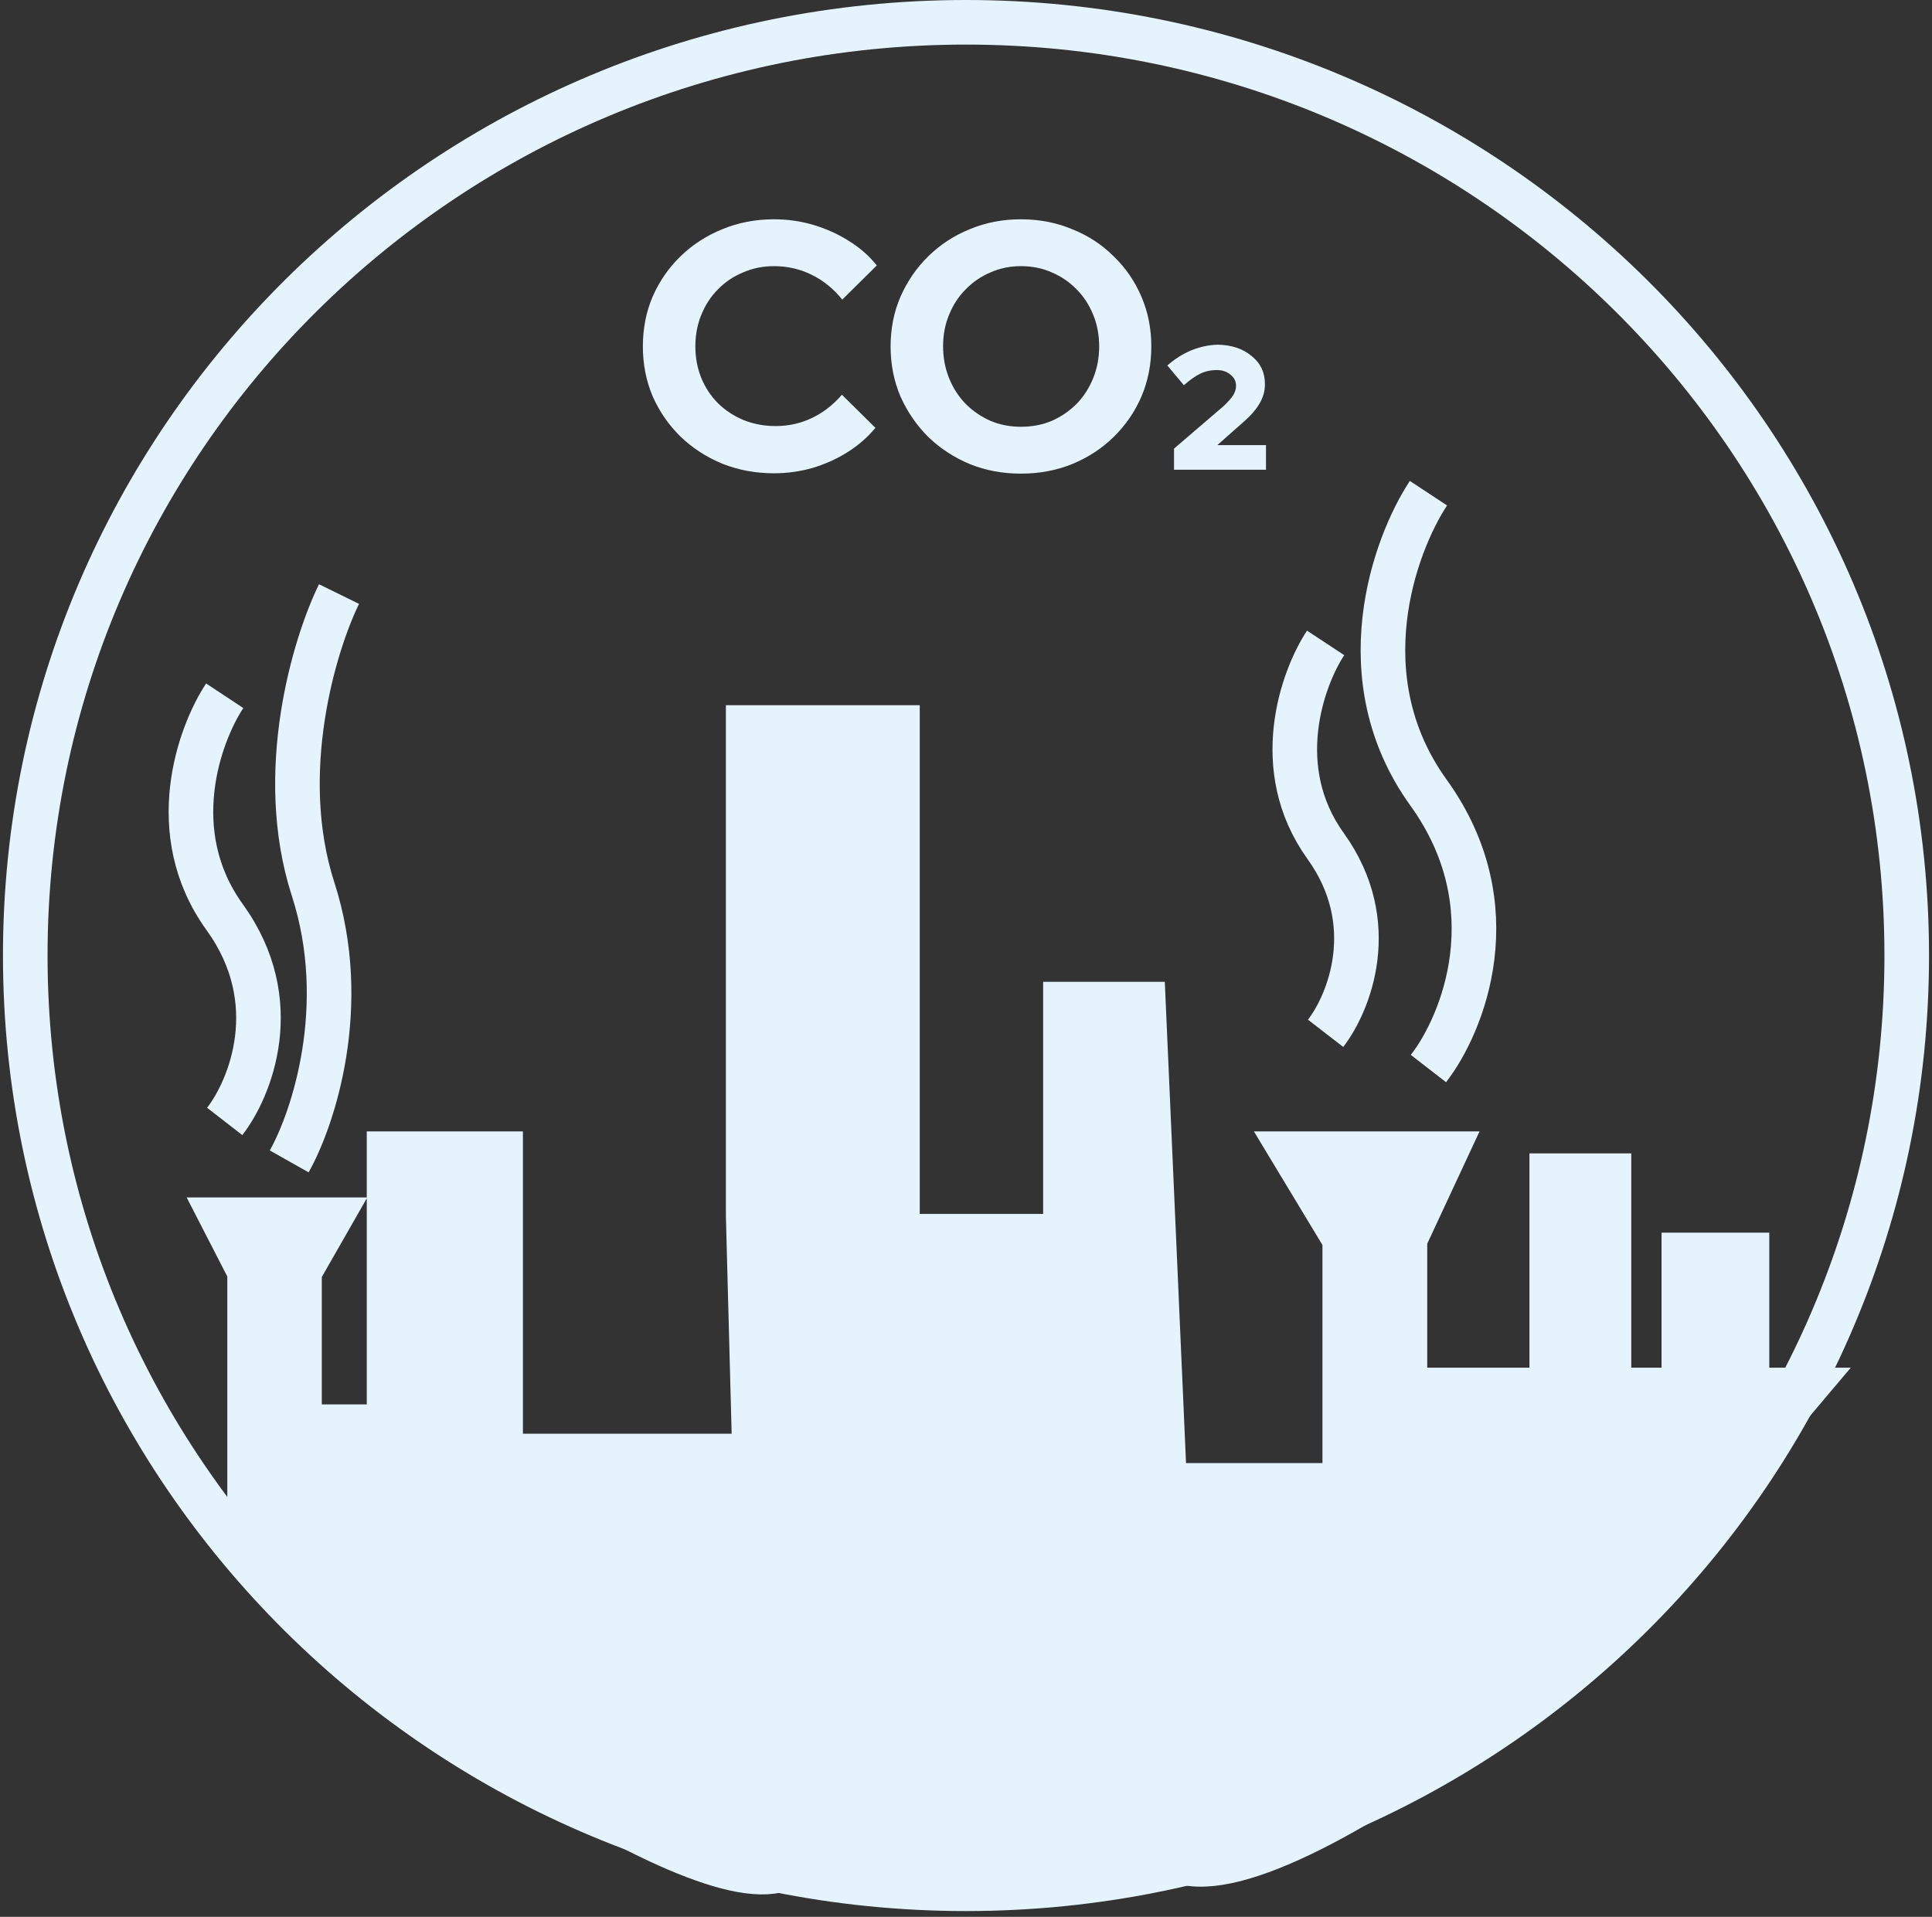 <svg width="130" height="129" viewBox="0 0 130 129" fill="none" xmlns="http://www.w3.org/2000/svg">
<rect x="0" y="0" width="130" height="129" fill="#333333" stroke="none"/>
<path d="M79.718 99.965H90.485V83.37L87.028 77.641H97.202L94.535 83.37V93.544H98.98H102.042H104.413V79.122H108.265V93.544H113.303V84.457H117.551V93.544H121.304L117.551 97.989C116.168 104.114 87.917 127.327 79.718 125.352C64.427 121.667 73.429 106.913 79.718 99.965Z" fill="#E5F4FC"/>
<path d="M37.637 97.989H48.602L53.343 125.352C48.76 129.54 24.104 112.115 16.795 104.114V85.543L15.017 82.086H22.129L20.153 85.543V96.014H26.179V77.641H33.686V97.989H37.637Z" fill="#E5F4FC"/>
<path d="M117.551 97.989H102.042V93.544M117.551 97.989C116.168 104.114 87.917 127.327 79.718 125.352C64.427 121.667 73.429 106.913 79.718 99.965H90.485V83.37L87.028 77.641H97.202L94.535 83.37V93.544H98.98H102.042M117.551 97.989L121.304 93.544H117.551V84.457H113.303V93.544H108.265V79.122H104.413V93.544H102.042M48.602 97.989H37.637H33.686V77.641H26.179V96.014H20.153V85.543L22.129 82.086H15.017L16.795 85.543V104.114C24.104 112.115 48.76 129.54 53.343 125.352L48.602 97.989Z" stroke="#E5F4FC" stroke-width="3"/>
<path d="M128.3 64.306C128.3 98.982 99.971 127.112 65 127.112C30.03 127.112 1.7 98.982 1.7 64.306C1.7 29.63 30.03 1.5 65 1.5C99.971 1.5 128.3 29.63 128.3 64.306Z" stroke="#E5F4FC" stroke-width="3"/>
<path d="M78.233 66.224L80.802 124.461L63.712 128.412L50.179 126.634L48.994 81.847V47.609H58.814H61.737V81.847H70.341V66.224H73.543H78.233Z" fill="#E5F4FC"/>
<path d="M73.543 66.224H78.233L80.802 124.461L63.712 128.412L50.179 126.634L48.994 81.847V47.609H58.814M73.543 66.224L75.892 81.847H73.543V66.224ZM73.543 66.224H70.341V81.847H61.737V47.609H58.814M58.814 47.609V81.847V69.637V47.609Z" stroke="#E5F4FC" stroke-width="0.3"/>
<path d="M15.12 46.824C13.405 49.418 11.005 56.031 15.12 61.727C19.234 67.423 16.834 73.263 15.12 75.471" stroke="#E5F4FC" stroke-width="3"/>
<path d="M89.197 43.266C87.632 45.645 85.441 51.71 89.197 56.935C92.954 62.16 90.763 67.516 89.197 69.541" stroke="#E5F4FC" stroke-width="3"/>
<path d="M96.117 33.191C93.806 36.698 90.571 45.636 96.117 53.336C101.663 61.035 98.428 68.929 96.117 71.913" stroke="#E5F4FC" stroke-width="3"/>
<path d="M22.812 39.98C21.172 43.32 18.527 51.969 21.069 59.842C23.61 67.716 21.055 75.335 19.46 78.16" stroke="#E5F4FC" stroke-width="3"/>
<path d="M52.076 31.851C50.843 31.851 49.689 31.637 48.615 31.211C47.54 30.768 46.6 30.16 45.794 29.385C45.003 28.611 44.379 27.71 43.921 26.683C43.478 25.64 43.257 24.517 43.257 23.316C43.257 22.099 43.478 20.977 43.921 19.95C44.379 18.907 45.011 17.998 45.817 17.223C46.623 16.449 47.556 15.848 48.615 15.422C49.689 14.979 50.843 14.758 52.076 14.758C52.993 14.758 53.878 14.884 54.731 15.137C55.585 15.39 56.375 15.746 57.102 16.204C57.845 16.662 58.477 17.215 58.998 17.863L56.675 20.163C56.075 19.42 55.379 18.859 54.589 18.48C53.815 18.101 52.977 17.911 52.076 17.911C51.333 17.911 50.638 18.053 49.99 18.338C49.342 18.606 48.781 18.986 48.306 19.476C47.832 19.95 47.461 20.519 47.192 21.183C46.924 21.831 46.789 22.542 46.789 23.316C46.789 24.075 46.924 24.786 47.192 25.45C47.461 26.098 47.84 26.667 48.33 27.157C48.82 27.631 49.389 28.002 50.037 28.271C50.701 28.54 51.42 28.674 52.194 28.674C53.064 28.674 53.878 28.492 54.636 28.129C55.395 27.765 56.067 27.244 56.651 26.564L58.904 28.793C58.382 29.425 57.758 29.97 57.031 30.428C56.304 30.887 55.514 31.242 54.66 31.495C53.822 31.732 52.961 31.851 52.076 31.851Z" fill="#E5F4FC"/>
<path d="M68.698 31.875C67.465 31.875 66.319 31.661 65.26 31.234C64.201 30.792 63.269 30.183 62.463 29.409C61.672 28.619 61.048 27.71 60.59 26.683C60.147 25.64 59.926 24.517 59.926 23.316C59.926 22.115 60.147 21.001 60.59 19.973C61.048 18.93 61.672 18.021 62.463 17.247C63.269 16.457 64.201 15.848 65.26 15.422C66.319 14.979 67.465 14.758 68.698 14.758C69.93 14.758 71.076 14.979 72.135 15.422C73.21 15.848 74.142 16.457 74.933 17.247C75.739 18.021 76.363 18.93 76.806 19.973C77.248 21.001 77.469 22.115 77.469 23.316C77.469 24.517 77.248 25.64 76.806 26.683C76.363 27.71 75.739 28.619 74.933 29.409C74.142 30.183 73.21 30.792 72.135 31.234C71.076 31.661 69.93 31.875 68.698 31.875ZM68.698 28.721C69.456 28.721 70.152 28.587 70.784 28.318C71.416 28.034 71.969 27.655 72.444 27.18C72.918 26.691 73.289 26.114 73.558 25.45C73.826 24.786 73.961 24.075 73.961 23.316C73.961 22.542 73.826 21.831 73.558 21.183C73.289 20.519 72.918 19.95 72.444 19.476C71.969 18.986 71.416 18.606 70.784 18.338C70.152 18.053 69.456 17.911 68.698 17.911C67.955 17.911 67.267 18.053 66.635 18.338C66.003 18.606 65.45 18.986 64.976 19.476C64.502 19.95 64.13 20.519 63.861 21.183C63.593 21.831 63.458 22.534 63.458 23.292C63.458 24.067 63.593 24.786 63.861 25.45C64.13 26.114 64.502 26.691 64.976 27.18C65.45 27.655 66.003 28.034 66.635 28.318C67.267 28.587 67.955 28.721 68.698 28.721Z" fill="#E5F4FC"/>
<path d="M78.998 31.614V30.191L82.341 27.323C82.609 27.07 82.815 26.841 82.957 26.635C83.099 26.414 83.171 26.193 83.171 25.971C83.171 25.655 83.044 25.402 82.791 25.213C82.554 25.007 82.246 24.904 81.867 24.904C81.472 24.904 81.108 24.984 80.776 25.142C80.444 25.3 80.073 25.56 79.662 25.924L78.548 24.596C79.053 24.154 79.591 23.814 80.16 23.577C80.745 23.34 81.337 23.213 81.938 23.198C82.87 23.213 83.629 23.466 84.214 23.956C84.814 24.43 85.115 25.063 85.115 25.853C85.115 26.327 84.988 26.77 84.735 27.18C84.498 27.591 84.111 28.026 83.573 28.484L81.914 29.954H85.186V31.614H78.998Z" fill="#E5F4FC"/>
</svg>
